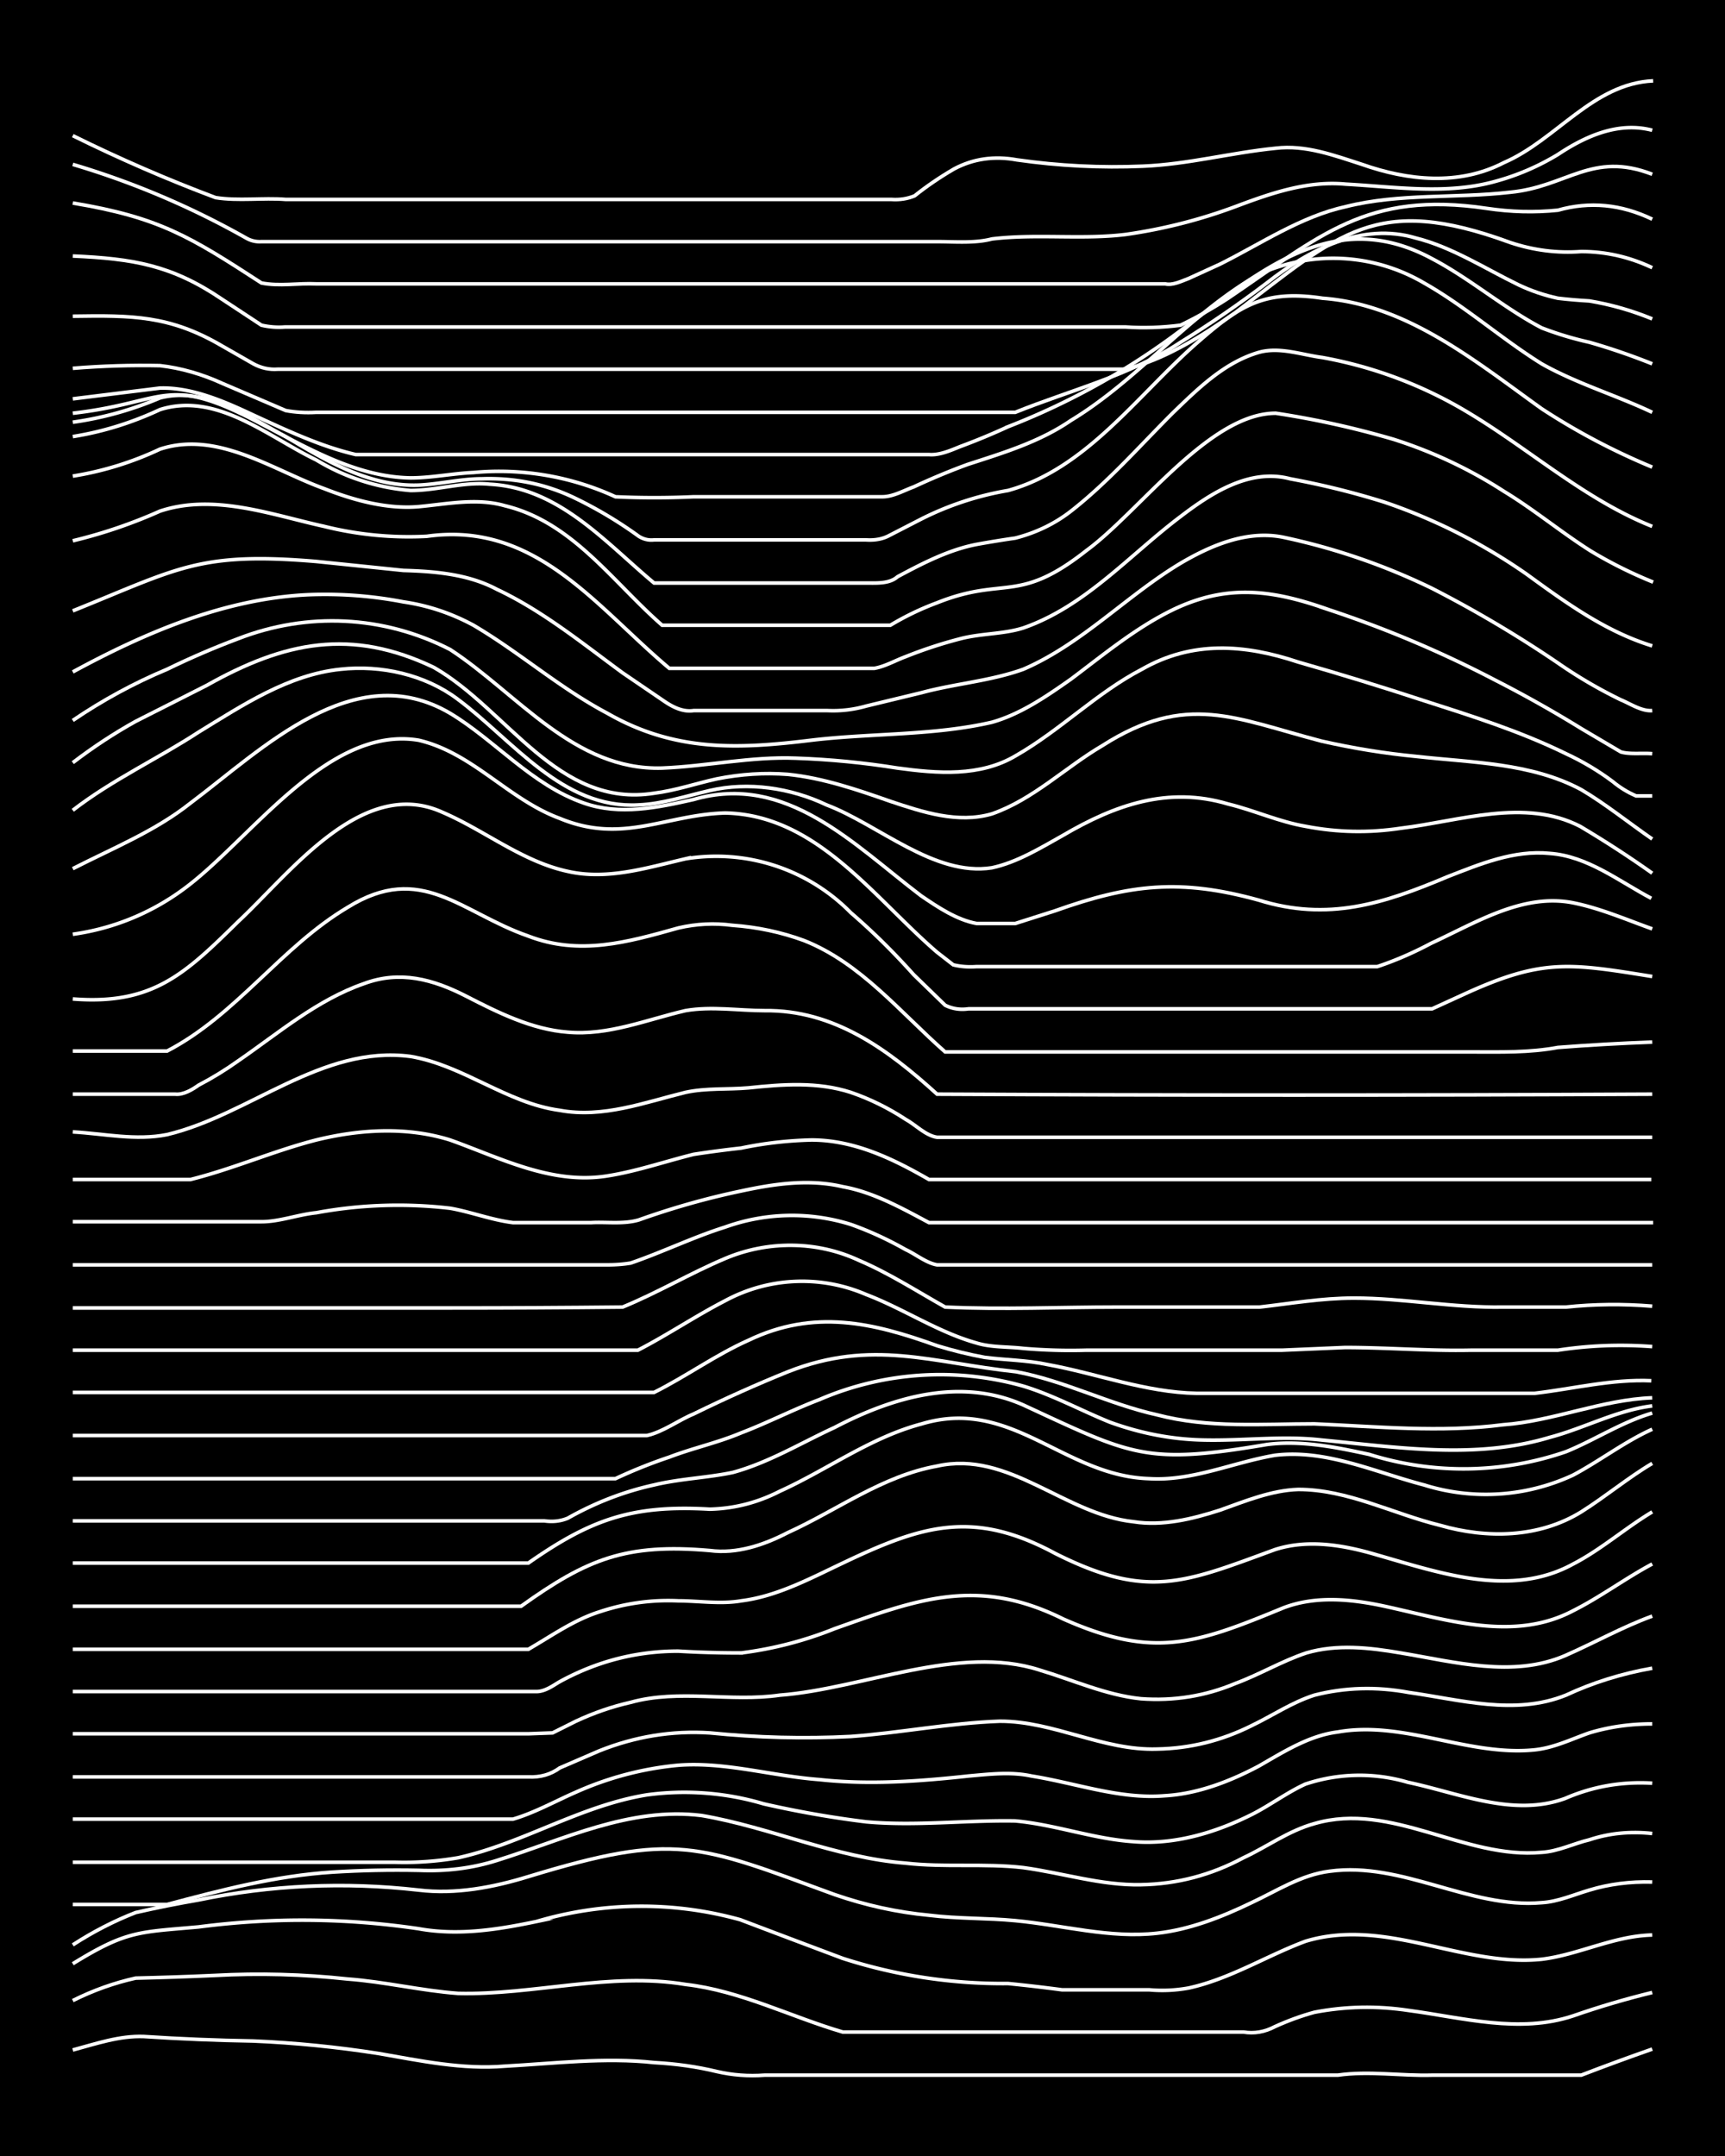 <svg xmlns="http://www.w3.org/2000/svg" id="a" width="1920" height="2400" viewBox="0 0 192 240"><defs><style>.b{fill:none;stroke:#fff;stroke-miterlimit:10;stroke-width:.4px}</style></defs><path d="M0 0h192v240H0z" style="stroke-width:0"/><path d="M8.1 228.2c2.6-.7 5.2-1.6 7.9-1.5q6.1.4 12.2.5 7 .3 14 1.4c4.6.8 9.3 1.8 14 1.4 5.5-.3 11.1-1 16.6-.4q3.7.2 7 1 2.6.6 5.3.4h63.8c3.5-.5 7 .1 10.5 0H176q3.9-1.5 7.9-2.9M8.1 222.7q3.4-1.7 7-2.5 4.4-.1 8.8-.3 7.4-.4 14.8.4c4.1.3 8.2 1.3 12.3 1.6 8.4.2 16.9-2.4 25.3-1 6.1.7 11.7 3.6 17.5 5.3h44.6q1.8.3 3.5-.6 2.2-1 4.4-1.6 5.2-1 10.5-.2c6 .8 12.3 2.6 18.3.6q4.3-1.5 8.8-2.6" class="b"/><path d="M8.1 218.6c6-3.7 7.3-3.5 14-4.1q12.3-1.6 24.5.2c4.4.8 8.8.1 13.1-.8a41 41 0 0 1 22.7-.2q5.8 2.2 11.4 4.3a58 58 0 0 0 18.4 2.8q3 .3 6 .7h9.7q2.2.2 4.4-.2c4.6-1 8.7-3.6 13-5.2 8.9-2.7 17.5 2.9 26.3 2 4.1-.5 8-2.6 12.3-2.7" class="b"/><path d="M8.1 216.5q3.4-2.2 7-3.6 3.5-.8 7-1.4 12.1-2.5 24.5-1.1c4.1.5 8.3-.3 12.2-1.5 16.4-5 18.8-3.6 34.1 2q5.2 1.8 10.5 2.3c3.2.4 6.5.3 9.6.6 5.3.5 10.5 2 15.8 1.4 3.6-.4 7.2-1.8 10.5-3.4 2.8-1.3 5.5-3.1 8.7-3.5 8.1-1.1 15.6 4.2 23.6 3.5 1.8-.1 3.6-.9 5.3-1.4q3.3-1 7-.9" class="b"/><path d="M8.1 212h10.5c6-1.6 12.1-3.2 18.4-3.6q4.8-.3 9.6-.2 4.6.2 8.7-1.1c7.4-2.3 14.8-6 22.8-5 7.6 1.3 14.9 4.7 22.7 5.3 4.3.5 8.8 0 13.1.5 4.4.6 8.7 2 13.1 1.9q6-.1 11.4-3c2.6-1.2 5-3 7.9-3.8 8.6-2.5 16.7 4 25.3 3.2 1.8-.1 3.6-1 5.3-1.4q3.3-1.1 7-.7" class="b"/><path d="M8.1 207.3H44q3.5.1 7-.5c7.2-1.6 13.6-5.8 21-7a31 31 0 0 1 13 1q5.7 1.3 11.4 2c5.5.5 11.1-.2 16.6-.1 4.4.4 8.7 2 13.1 2.3 4.6.4 9.2-1 13.2-3 2-1 4-2.5 6-3.4a19 19 0 0 1 11.4-.2c5.7 1.2 11.7 3.9 17.5 1.8q4.6-2 9.7-1.7" class="b"/><path d="M8.1 202.5h49c2.4-.7 4.7-2 7-3a36 36 0 0 1 11.4-3c5.2-.4 10.4 1.2 15.7 1.6 5.5.6 11.1.2 16.6-.4 2.3-.2 4.7-.5 7 0 5 .8 9.8 2.6 14.8 2.2 3.7-.2 7.3-1.6 10.5-3.3 2.8-1.6 5.6-3.4 8.8-3.8 7.3-1.3 14.5 2.7 21.8 2 2.2-.2 4.2-1.2 6.2-1.9q3.3-1 7-1" class="b"/><path d="M8.1 197.8h50.7q2 .1 3.5-1l4.4-1.9q6-2.4 12.3-2 7.9.8 15.7.4c5.5-.4 11-1.5 16.6-1.7 6 0 11.5 3.3 17.5 3.1q5.5-.1 10.5-2.6c2.3-1.1 4.5-2.6 7-3.4q5.1-1.3 10.5-.3c5.7.8 11.8 2.6 17.5.3q4.5-2.1 9.6-3" class="b"/><path d="M8.1 193h50.7l2.7-.1 2.6-1.3q3-1.4 6.1-2.1c5.4-1.5 11.1 0 16.6-.8 9.2-.7 19.9-5.7 28.9-2.8 3.7 1.1 7.4 2.8 11.3 3.2q5.5.4 10.5-1.7c2.7-1 5.2-2.5 7.9-3.4 3.4-1 7-.6 10.5 0 6 1 12.5 2.8 18.3.3 3.2-1.4 6.4-3.2 9.7-4.4" class="b"/><path d="M8.1 188.3h51.6c1 0 1.9-.7 2.6-1.1q6.2-3.4 13.2-3.4 3.3.2 7 .2a42 42 0 0 0 10.4-2.7c9.3-3.3 15.9-5.8 25.4-1.1 10.1 4.5 14.8 2.8 24.5-1.2 3.6-1.4 7.6-1 11.3-.2 6.9 1.5 14.4 4 21 .5 3-1.5 5.8-3.6 8.8-5.2" class="b"/><path d="M8.1 183.6h50.7c2.6-1.5 5.1-3.3 8-4.2a24 24 0 0 1 8.7-1.2c2.3 0 4.7.4 7 0 4-.5 7.7-2.5 11.3-4.2 8.8-4.2 14.5-6 23.6-1.1 10.3 5.2 14.4 3.3 24.5-.4 3.7-1.2 7.7-.5 11.4.6 7 2 14.9 4.8 21.8 1 3.1-1.6 5.8-4 8.8-5.8" class="b"/><path d="M8.1 178.8H58c7.4-5.3 11.7-7 21-6.2 3 .4 6-.6 8.7-2 5.5-2.5 10.5-6.3 16.6-7.4 8-1.8 14.2 5.4 21.9 6.2 3.2.5 6.5-.3 9.6-1.3 2.8-1 5.7-2.2 8.7-2.3 5.5 0 10.5 2.7 15.8 4 5.2 1.5 11 1.4 15.7-1.5 2.7-1.7 5.2-3.8 7.9-5.4" class="b"/><path d="M8.1 174h50.7c7-4.9 11.6-6.5 20.2-6q4.1-.1 7.8-2c5.3-2.4 10.1-6 15.8-7.5 10-3 15.8 5.8 25.3 6.1 4.8.3 9.3-1.8 14-2.6 5.7-.7 11.2 1.9 16.6 3.3a23 23 0 0 0 16.6-1.1c3-1.6 5.7-3.7 8.8-5.1" class="b"/><path d="M8.1 169.3h52.5q1.4.2 2.6-.3 4.6-2.6 9.6-3.7c2.9-.7 6-.8 8.8-1.4 4-1.1 7.6-3.3 11.3-5 6.5-3.4 14-5.6 21-2.5 12.1 5.6 13.6 6.7 27.1 4.4 3.8-.5 7.7.3 11.4 1.1a35 35 0 0 0 21.9-.3c3.2-1.3 6.2-3.3 9.6-4.3" class="b"/><path d="M8.1 164.6h60.4q3-1.4 6-2.4c2.6-1 5.4-1.6 8-2.7 2.9-1.1 5.8-2.6 8.7-3.7a34 34 0 0 1 22.7-1.5c3.3 1 6.4 2.7 9.6 4q5.2 1.9 10.5 2c4.4.1 8.8-.5 13.1 0 8.4.8 17.1 2.2 25.4-.3 3.8-1 7.4-3 11.4-3.5" class="b"/><path d="M8.1 159.8H72c1.8-.4 3.5-1.7 5.2-2.4q5.3-2.6 10.5-4.7c9.4-3.7 16-1 25.4 0 5.4 1 10.3 3.6 15.7 4.8 5.7 1.5 11.7 1 17.5 1 7 .3 14 1 21 .1 5.6-.4 11-2.8 16.6-3" class="b"/><path d="M8.1 155h64.7c3.6-1.8 6.9-4.2 10.5-5.8 7.3-3.5 13.8-2 21 .6q2.6.8 5.3 1.3c2.3.3 4.7.3 7 .8 5.5 1 10.9 3.1 16.6 3.2h37.6c4.3-.5 8.6-1.6 13-1.4" class="b"/><path d="M8.1 150.3H71c3.3-1.7 6.4-3.8 9.7-5.5a18 18 0 0 1 15.7-.7c4.2 1.6 8 4.2 12.3 5.4 1.6.5 3.5.4 5.2.6q3.5.3 7 .2h21.8l7-.3c4.7 0 9.4.4 14 .3h9.7q5.2-.8 10.5-.4" class="b"/><path d="M8.1 145.6h42q9.7 0 19.2-.1c3.9-1.6 7.6-3.8 11.4-5.4 4.7-2 10.2-2 14.9.2 3.3 1.4 6.4 3.4 9.6 5.2 6.4.3 12.8 0 19.2 0h15.8c3.5-.4 6.9-1 10.5-1 5.5 0 11 1.1 16.6 1h7q4.7-.5 9.6-.1" class="b"/><path d="M8.1 140.8h59.5q1.4 0 2.6-.2c3.5-1.2 7-2.9 10.5-4a22 22 0 0 1 14-.3q3.1 1.1 6.1 2.8c1.1.5 2.3 1.5 3.5 1.7h79.6" class="b"/><path d="M8.1 136h21c2 0 4.1-.8 6.1-1a50 50 0 0 1 14.9-.5c2.3.4 4.6 1.3 7 1.6h8.7c1.7-.1 3.6.2 5.3-.3q5.6-2 11.3-3.2c3.7-.8 7.6-1.4 11.4-.5 3.4.6 6.6 2.4 9.6 4H184M8.1 131.3h13.1c4.8-1.2 9.3-3.2 14-4.4 4.9-1.2 10.1-1.5 14.9 0 5.6 2 11.3 5 17.5 4 3.2-.5 6.4-1.6 9.6-2.4q2.6-.4 5.3-.7 3.8-.8 7.8-.9c4.8 0 9.1 2.1 13.1 4.4h80.4" class="b"/><path d="M8.1 126c3.5.2 7 1 10.5.3 9.2-2.2 17.2-10 27.1-8.7 5.9 1 10.7 5.2 16.6 6 4.8.9 9.5-.9 14-2 2.3-.5 4.7-.3 7-.5 3.8-.4 7.7-.7 11.4.5q3.2 1.1 6.1 3c1.1.6 2.2 1.8 3.5 2h79.6" class="b"/><path d="M8.1 121.8h11.4c.9.1 1.9-.5 2.6-1q2.3-1.2 4.4-2.7c4.5-3.1 8.8-6.8 14-8.6 4-1.5 7.7-.5 11.4 1.4 3.5 1.8 7.3 3.7 11.3 4 4.5.4 8.8-1.4 13.1-2.4 2.9-.5 5.9 0 8.8 0 7.7-.1 13.7 4.3 19.2 9.3q39.7.2 79.6 0" class="b"/><path d="M8.1 117h10.5c7.7-4 12.7-11.6 20.1-16 8.2-5.1 12.6.6 20.1 3.2 5.7 2.2 11 .7 16.7-.9q3-.7 6-.3 4.2.3 8 1.7c6.3 2.5 10.7 8 15.7 12.4h58.6c3.2 0 6.4.1 9.6-.5q5.2-.4 10.5-.6" class="b"/><path d="M8.1 111.2c8.9.7 12.5-2.8 18.4-8.6 5.8-5.4 13.8-16.2 22.7-12.2 4.7 2 8.9 5.5 14 6.6 4.4 1 8.8-.4 13.1-1.4a21 21 0 0 1 18.4 6q3.6 3.1 7 6.9l3.5 3.4q1.2.6 2.6.4h51.6l3.5-1.6c8.7-4 11.7-3.5 21-2" class="b"/><path d="M8.1 104a27 27 0 0 0 12.3-5c7.4-5.4 16-18.3 26.2-16.6 6 1.4 10 6.6 15.7 8.7 7 2.9 11.7-.4 18.4-.6 10.2.2 16.5 9.4 23.6 15.5l1.8 1.4q1.2.3 2.6.2h44.6q3-1 6-2.6c5-2.3 10.2-5.6 15.8-4.5 3 .6 6 1.9 8.8 2.9" class="b"/><path d="M8.1 96.7c4.5-2.3 9.2-4.2 13.1-7.3 8-6 18.2-16.3 28.9-10 5 3 9.1 8 14.9 10 4 1.4 8.2.5 12.2-.4C87.5 86 95 94 102.5 99.7c1.9 1.3 4 2.7 6.2 3.1h4.3l4.4-1.4c8.4-3 14-3.6 22.7-1.2 7.7 2.4 13.9.4 21-2.6 3.6-1.4 7.4-3 11.4-2.6 4.2.3 7.7 3.1 11.3 5" class="b"/><path d="M8.1 90.2c4.4-3.4 9.4-5.7 14-8.7 4.9-3 10-6.4 15.8-7 4.5-.5 9.4.6 13 3.3 6.2 4.6 11.7 12.3 20.2 11.8 2.6-.1 5.3-1 7.9-1.6 4.3-1 9-.3 13 1.6 5.8 2.2 12 8 18.4 7 2.8-.6 5.4-2.2 7.9-3.6 5.8-3.4 11.7-5.5 18.4-3.5 2.9.7 5.7 2 8.7 2.5q5.2 1 10.5.2c6.6-.8 13.8-3.4 20-.2q4.2 2.5 8 5.2" class="b"/><path d="M8.1 84.9q3.4-2.6 7-4.6l7.9-4c8.7-4.9 16.1-6.4 25.3-2C56.5 79 62.1 90 72.8 88.3c2.4-.3 4.7-1.1 7-1.6q4-.8 7.9-.5c3.9.4 7.7 1.7 11.4 3 3.6 1.2 7.5 2.5 11.3 1.4 4.6-1.6 8.2-5.2 12.3-7.6 9.4-6 14.8-3 24.4-.5q5.3 1.2 10.5 1.7c6.2.7 12.8.7 18.4 3.7 2.7 1.6 5.3 3.7 7.9 5.5" class="b"/><path d="M8.1 80.2q5-3.4 10.5-5.7 3.9-1.9 7.9-3.4c7.7-3 16.2-2.6 23.6 1.2 7.5 4.9 13.8 13.5 23.6 13.2 5-.2 9.9-1.3 14.9-1.1q5.7.2 11.3 1.1c4.4.6 9.2 1 13.2-1.4 4.9-2.8 9-7 14-9.6 5.6-3.2 11.4-2.8 17.4-.8q7 2 14 4.3c5.3 1.7 10.7 3.4 15.8 5.9q2.8 1.3 5.2 3.1 1.2 1 2.6 1.6h1.8" class="b"/><path d="M8.1 74.8c8.1-4.4 17-8.2 26.3-8.6q5.3-.2 10.5.8 4.1.6 7.8 2.6c5.1 3 9.6 7 14.9 9.8 7.5 4.3 14.5 4 22.7 3 6.7-.8 13.6-.5 20.1-2 3.2-.9 6.1-2.9 8.8-4.8 3.6-2.7 7.2-5.7 11.3-7.7 6.2-3 11.3-2.2 17.5 0a124 124 0 0 1 18.4 7.8q4.9 2.5 9.6 5.4l4.4 2.6c1 .3 2.4.1 3.5.2" class="b"/><path d="M8.1 68c11.7-4.7 14-6.6 27.1-5.5l9.7 1c3.5.1 7.2.4 10.4 2.1 5.1 2.4 9.5 6 14 9.3l4.4 3c1 .7 2.2 1.4 3.5 1.2h14.9q2.2.1 4.3-.5l6.2-1.5c3.7-1 7.7-1.3 11.3-2.6 6.5-2.8 11.5-8.2 17.5-11.8 3.4-2 7.4-3.7 11.4-2.9a72 72 0 0 1 16.6 5.7 132 132 0 0 1 14 8.3q3.3 2.3 7 4.1c1 .4 2.3 1.3 3.5 1.2" class="b"/><path d="M8.1 60.2q5-1.2 9.7-3.3c6-2 12.4.4 18.3 1.7a39 39 0 0 0 11.4 1.1c12.1-1.7 18.8 7.8 27 14.7h22.8c1.2-.2 2.4-.9 3.5-1.3q3-1.2 6.1-2c2.3-.6 4.8-.5 7-1.2 6.9-2.4 11.8-8.1 17.5-12.4 3.4-2.6 7.7-5.4 12.2-4.2q5.4 1 10.5 2.6a63 63 0 0 1 15.8 8c4.4 3.2 8.8 6.4 14 8" class="b"/><path d="M8.1 53a36 36 0 0 0 9.7-3c6.4-2.1 12.5 2.3 18.3 4.4 3.3 1.3 7 2.3 10.5 2 3.2-.3 6.5-1 9.6-.1 7.5 1.8 12 8.5 17.5 13.3h25.4q2.5-1.5 5.2-2.5c7.5-3 9 .2 16.6-5.8C126.8 57 134.6 46 142 46q6.6 1 13.1 2.9a51 51 0 0 1 12.3 5.8c3.3 2 6.3 4.5 9.6 6.6q3.3 2 7 3.5" class="b"/><path d="M8.1 48.6q5-.8 9.7-3c6.3-2 12 3 17.4 5.6a24 24 0 0 0 10.5 3.4c3 0 5.9-1 8.8-.7 7.7.4 12.8 6.4 18.3 11h23.6c1.2 0 2.6.1 3.5-.7 2.8-1.5 5.7-3 8.8-3.6q2.2-.4 4.3-.7 3.5-.9 6.2-3c4.1-3.2 7.6-7.2 11.3-10.9 2.8-2.7 5.8-5.7 9.7-6.8 2.3-.6 4.7.3 7 .6a48 48 0 0 1 14.8 5.3c7.5 4.2 13.9 10.3 21.9 13.5" class="b"/><path d="M8.1 47q5-.7 9.7-2.7c5-1.3 9.7 2 14 4.3 4.5 2.7 9.4 5.6 14.8 5.4 2.3-.1 4.7-.7 7-.7q5.6-.2 10.5 2.2 3.7 1.8 7 4.2.8.5 1.7.4h23.6q1.5.1 2.6-.5l3.5-1.8a34 34 0 0 1 9.7-3.2c8.7-2.4 14.4-10.6 21-16.4 4.7-4.1 7.4-6 14-5 9.4.7 17 7 24.4 12.3q5.8 3.8 12.3 6.5" class="b"/><path d="M8.1 46c10.6-1.2 10.3-4.5 21 1.2 5.2 2.7 10.6 5.9 16.6 6 2.3 0 4.7-.5 7-.6a31 31 0 0 1 15.8 2.7q4.3.2 8.7 0h21c1.2 0 2.4-.7 3.5-1.1q3-1.4 6-2.5c4-1.3 8-2.5 11.5-4.9 7.6-4.6 13.2-11.9 21-16.3a20 20 0 0 1 18.3 1c4.6 2.6 8.6 6.2 13.1 9 3.9 2.2 8.3 3.5 12.3 5.4" class="b"/><path d="m8.1 44.4 9.7-1.2c3.6-.1 7.2 1.5 10.4 3 3.7 1.7 7.5 3.5 11.4 4.4h63.8c1.2.1 2.5-.5 3.5-.9q2.7-1 5.3-2.2a80 80 0 0 0 19.2-10.7c8.6-6.4 16.9-14 28-8 4.2 2.2 8 5.5 12.2 7.7q2.6 1 5.3 1.6 3.5 1 7 2.4" class="b"/><path d="M8.1 41q4.9-.4 9.7-.3 3.5.4 7 2l7 3q1.6.3 3.4.2H113c6.2-2.5 12.8-4.1 18.4-7.8q5-3.1 9.6-6.6c4.7-3.7 10.6-6.8 16.6-5 4 1 7.7 3.4 11.4 5.2q2.1 1 4.4 1.5 1.7.2 3.5.3 3.6.6 7 2" class="b"/><path d="M8.1 35.2c6.6-.1 10.8-.1 16.6 3.3l3.5 2q1.3.7 2.7.6h94.4c4.4-1.1 8.5-3.7 12.2-6.3 11.6-8.8 15.6-13.3 30.6-7.8q3.9 1.3 7.9 1 4.1 0 7.9 1.8" class="b"/><path d="M8.1 28.5c6.7.3 11 1 16.6 4.8l4.4 2.9q1.3.3 2.6.2h93.6q3 .2 6.1-.2 2.7-1.3 5.3-3c10.2-6.9 15.4-12 28.8-10q4 .6 7.9.2 5.3-1.5 10.5 1" class="b"/><path d="M8.1 22.6c9.6 1.6 13 3.7 21 8.9 2 .4 4.1 0 6.1.1h94.5c.8.2 1.8-.3 2.6-.6l3.5-1.6c4.6-2.3 9-5.3 14-6.4 6-1.5 12.2-.9 18.3-1.6 6.3-.6 9.1-4.6 15.8-2" class="b"/><path d="M8.1 18.3q10.1 3 19.3 8.2a3 3 0 0 0 1.7.4h75.2c2 0 4.2.2 6.1-.3 5-.6 10 .1 14.9-.5q6.3-.9 12.2-3.1c4-1.5 8-2.9 12.3-2.5 5.5.3 11.2 1.2 16.6-.3q3.7-1 7-3c3-2 6.7-3.7 10.5-2.7" class="b"/><path d="M8.1 15.1Q16 19 24 22c2.5.4 5.3 0 7.8.2h67.4q1.4.1 2.6-.4 2-1.6 4.4-3 3.2-1.7 7-1 7 1 14 .7c5-.2 9.8-1.5 14.8-2 3.3-.4 6.5.8 9.6 1.8 5.1 1.8 10.8 2.4 15.8-.2 5.8-2.5 9.9-8.8 16.6-9.1" class="b"/></svg>
